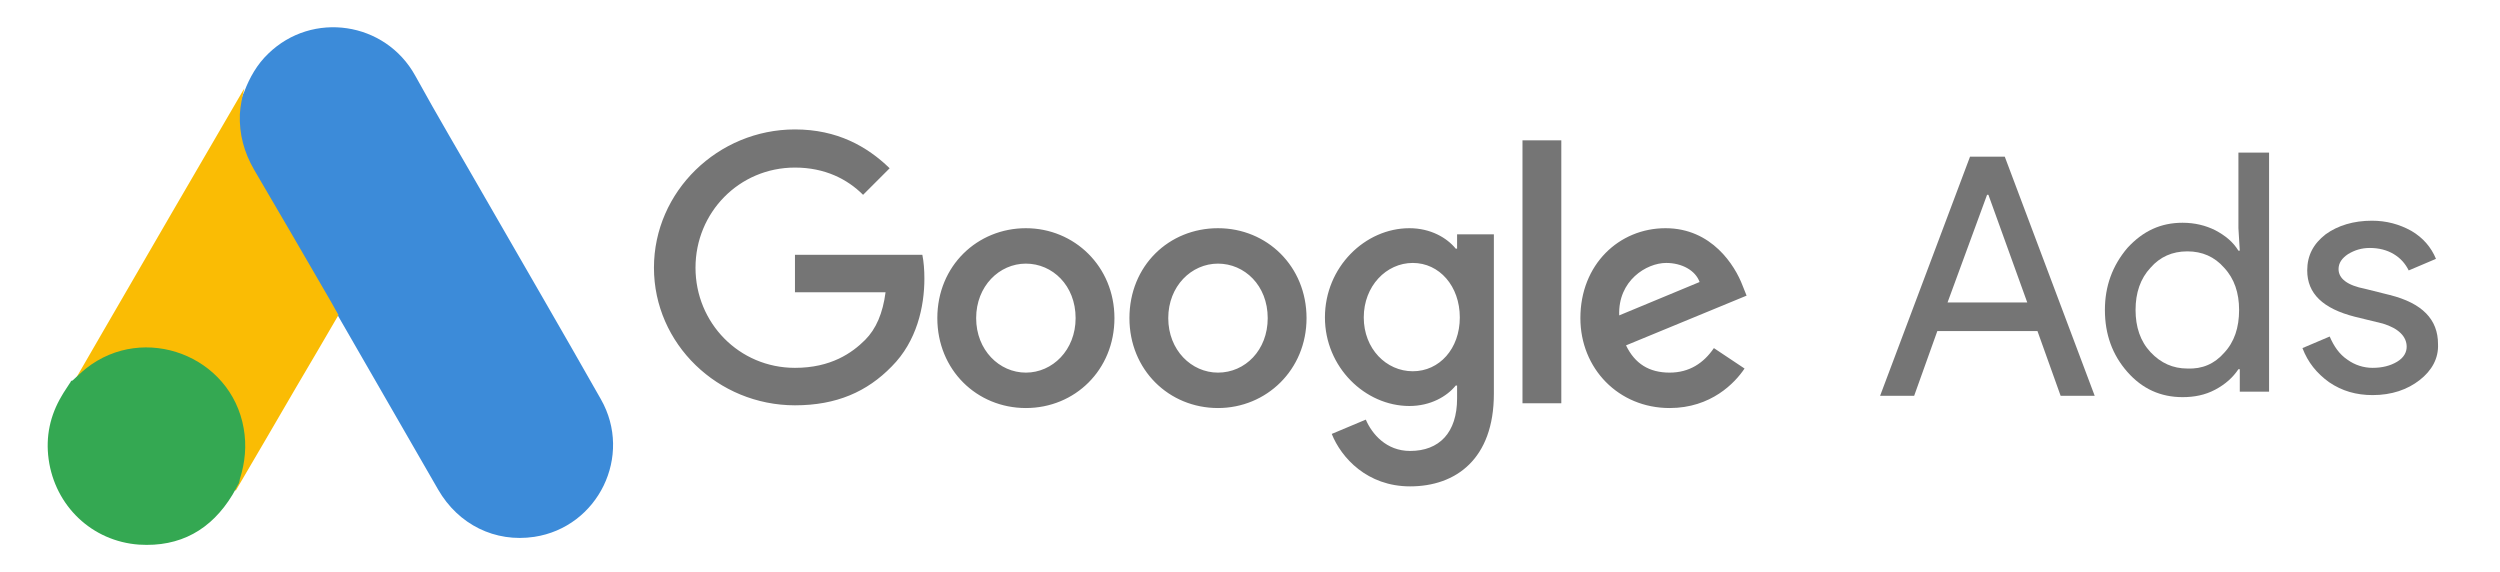 <?xml version="1.0" encoding="utf-8"?>
<svg viewBox="0 0 367 84" style="enable-background:new 0 0 250.8 312.8;" xmlns="http://www.w3.org/2000/svg">
  <defs>
    <style type="text/css">
	.st0{fill:#3C8BD9;}
	.st1{fill:#FABC04;}
	.st2{fill:#34A852;}
	.st3{fill:#E1C025;}
	.st4{fill:#757575;}
</style>
  </defs>
  <g>
    <path class="st0" d="M 35.864 13.441 C 36.657 11.359 37.748 9.442 39.367 7.889 C 45.845 1.577 56.553 3.163 60.948 11.094 C 64.253 17.109 67.756 22.991 71.159 28.94 C 76.844 38.821 82.594 48.703 88.214 58.617 C 92.938 66.913 87.816 77.389 78.431 78.81 C 72.68 79.669 67.293 77.026 64.319 71.87 C 59.328 63.178 54.305 54.487 49.315 45.828 C 49.215 45.63 49.083 45.465 48.952 45.3 C 48.423 44.869 48.192 44.242 47.861 43.679 C 45.647 39.781 43.366 35.913 41.152 32.047 C 39.731 29.535 38.244 27.057 36.823 24.545 C 35.534 22.298 34.939 19.852 35.005 17.274 C 35.104 15.953 35.269 14.631 35.864 13.441"/>
    <path class="st1" d="M 35.871 13 C 35.56 14.244 35.28 15.483 35.211 16.792 C 35.105 19.688 35.834 22.379 37.294 24.898 C 41.114 31.412 44.932 37.97 48.72 44.517 C 49.065 45.104 49.343 45.687 49.691 46.242 C 47.608 49.828 45.523 53.382 43.406 56.968 C 40.489 61.966 37.573 66.999 34.624 72 C 34.483 72 34.446 71.929 34.412 71.826 C 34.376 71.552 34.483 71.31 34.551 71.032 C 35.975 65.861 34.794 61.275 31.217 57.347 C 29.031 54.964 26.251 53.621 23.055 53.171 C 18.891 52.585 15.208 53.657 11.909 56.241 C 11.318 56.69 10.938 57.347 10.241 57.692 C 10.104 57.692 10.034 57.621 10 57.519 C 11.667 54.656 13.298 51.792 14.967 48.931 C 21.843 37.07 28.718 25.206 35.627 13.38 C 35.697 13.239 35.8 13.139 35.871 13"/>
    <path class="st2" d="M 10.639 55.869 C 11.304 55.273 11.934 54.645 12.634 54.083 C 21.142 47.364 33.917 52.228 35.772 62.869 C 36.227 65.425 35.982 67.875 35.212 70.325 C 35.178 70.536 35.142 70.711 35.072 70.92 C 34.756 71.481 34.476 72.076 34.127 72.635 C 31.011 77.781 26.427 80.337 20.405 79.951 C 13.51 79.461 8.084 74.281 7.14 67.42 C 6.684 64.095 7.349 60.979 9.064 58.109 C 9.414 57.48 9.835 56.919 10.22 56.288 C 10.395 56.15 10.325 55.869 10.639 55.869"/>
    <path class="st1" d="M11.8,158c-0.4,0.4-0.4,1.1-1.1,1.2c-0.1-0.7,0.3-1.1,0.7-1.6L11.8,158"/>
    <path class="st4" d="M 116.7 19 C 105.4 19 96 28.1 96 39.3 C 96 50.5 105.4 59.5 116.7 59.5 C 122.8 59.5 127.3 57.5 130.9 53.8 C 134.6 50.1 135.7 45 135.7 40.9 C 135.7 39.6 135.6 38.4 135.4 37.4 L 116.7 37.4 L 116.7 42.9 L 130 42.9 C 129.6 46 128.6 48.3 127 49.9 C 125.1 51.8 122 54 116.7 54 C 108.5 54 102.1 47.4 102.1 39.3 C 102.1 31.2 108.5 24.6 116.7 24.6 C 121.1 24.6 124.4 26.3 126.7 28.6 L 130.6 24.7 C 127.3 21.5 122.9 19 116.7 19 Z M 150.6 33.5 C 143.5 33.5 137.6 39 137.6 46.7 C 137.6 54.3 143.4 59.9 150.6 59.9 C 157.8 59.9 163.6 54.3 163.6 46.7 C 163.6 39.1 157.7 33.5 150.6 33.5 M 150.6 54.7 C 146.7 54.7 143.3 51.4 143.3 46.7 C 143.3 42 146.7 38.7 150.6 38.7 C 154.5 38.7 157.9 41.9 157.9 46.7 C 157.9 51.4 154.5 54.7 150.6 54.7 M 178.8 33.5 C 171.6 33.5 165.8 39 165.8 46.7 C 165.8 54.3 171.6 59.9 178.8 59.9 C 185.9 59.9 191.8 54.3 191.8 46.7 C 191.8 39.1 186 33.5 178.8 33.5 M 178.8 54.7 C 174.9 54.7 171.5 51.4 171.5 46.7 C 171.5 42 174.9 38.7 178.8 38.7 C 182.7 38.7 186.1 41.9 186.1 46.7 C 186.1 51.4 182.8 54.7 178.8 54.7 M 206.9 33.5 C 200.4 33.5 194.5 39.2 194.5 46.6 C 194.5 53.9 200.4 59.6 206.9 59.6 C 210 59.6 212.4 58.2 213.7 56.6 L 213.9 56.6 L 213.9 58.5 C 213.9 63.5 211.3 66.2 207 66.2 C 203.5 66.2 201.4 63.7 200.5 61.6 L 195.5 63.7 C 196.9 67.2 200.7 71.4 207 71.4 C 213.7 71.4 219.3 67.4 219.3 57.8 L 219.3 34.4 L 213.9 34.4 L 213.9 36.5 L 213.7 36.5 C 212.4 34.9 210 33.5 206.9 33.5 M 207.4 54.5 C 203.5 54.5 200.2 51.2 200.2 46.6 C 200.2 42 203.5 38.6 207.4 38.6 C 211.3 38.6 214.3 42 214.3 46.6 C 214.3 51.2 211.3 54.5 207.4 54.5 M 223.5 20.6 L 229.2 20.6 L 229.2 59.2 L 223.5 59.2 L 223.5 20.6 Z M 244.5 33.5 C 237.7 33.5 232 38.8 232 46.7 C 232 54.1 237.6 59.9 245.1 59.9 C 251.2 59.9 254.7 56.2 256.1 54.1 L 251.6 51.1 C 250.1 53.3 248 54.7 245.1 54.7 C 242.1 54.7 240 53.4 238.7 50.7 L 256.4 43.4 L 255.8 41.9 C 254.7 39 251.3 33.5 244.5 33.5 M 237.7 46.3 C 237.5 41.2 241.7 38.6 244.6 38.6 C 246.9 38.6 248.9 39.7 249.5 41.4 L 237.7 46.3 Z"/>
    <path class="st4" d="M 276 58.1 L 289.2 23 L 294.3 23 L 307.5 58.1 L 302.5 58.1 L 299.1 48.6 L 284.4 48.6 L 281 58.1 L 276 58.1 Z M 285.9 44.4 L 297.6 44.4 L 291.9 28.6 L 291.7 28.6 L 285.9 44.4 Z"/>
    <path class="st4" d="M 312.3 54.6 C 310.1 52.1 309 49.1 309 45.5 C 309 42 310.1 39 312.3 36.4 C 314.6 33.9 317.2 32.7 320.4 32.7 C 322.2 32.7 323.8 33.1 325.2 33.8 C 326.7 34.6 327.8 35.5 328.6 36.8 L 328.8 36.8 L 328.6 33.5 L 328.6 22.4 L 333.1 22.4 L 333.1 57.5 L 328.8 57.5 L 328.8 54.2 L 328.6 54.2 C 327.8 55.4 326.7 56.4 325.2 57.2 C 323.7 58 322.1 58.3 320.4 58.3 C 317.2 58.3 314.5 57.1 312.3 54.6 M 326.5 51.8 C 328 50.2 328.7 48.1 328.7 45.5 C 328.7 43 328 40.9 326.5 39.3 C 325.1 37.7 323.3 36.9 321.1 36.9 C 318.9 36.9 317.1 37.7 315.7 39.3 C 314.2 40.9 313.5 43 313.5 45.5 C 313.5 48 314.2 50.1 315.7 51.7 C 317.2 53.3 319 54.1 321.1 54.1 C 323.3 54.2 325.1 53.4 326.5 51.8"/>
    <path class="st4" d="M 355.2 55.8 C 353.4 57.2 351.1 58 348.3 58 C 345.9 58 343.8 57.4 341.9 56.1 C 340.1 54.8 338.8 53.2 338 51.1 L 342 49.4 C 342.6 50.8 343.4 52 344.6 52.8 C 345.7 53.6 347 54 348.3 54 C 349.7 54 350.9 53.7 351.9 53.1 C 352.9 52.5 353.3 51.7 353.3 50.9 C 353.3 49.4 352.1 48.2 349.8 47.5 L 345.7 46.5 C 341 45.3 338.7 43.1 338.7 39.7 C 338.7 37.5 339.6 35.8 341.4 34.4 C 343.2 33.1 345.5 32.4 348.2 32.4 C 350.3 32.4 352.2 32.9 354 33.9 C 355.7 34.9 356.9 36.3 357.6 38 L 353.6 39.7 C 353.1 38.7 352.4 37.9 351.4 37.3 C 350.4 36.7 349.2 36.4 347.9 36.4 C 346.7 36.4 345.7 36.7 344.7 37.3 C 343.8 37.9 343.3 38.6 343.3 39.5 C 343.3 40.9 344.6 41.9 347.2 42.4 L 350.8 43.3 C 355.6 44.5 357.9 46.9 357.9 50.5 C 358 52.6 357 54.4 355.2 55.8"/>
  </g>
</svg>